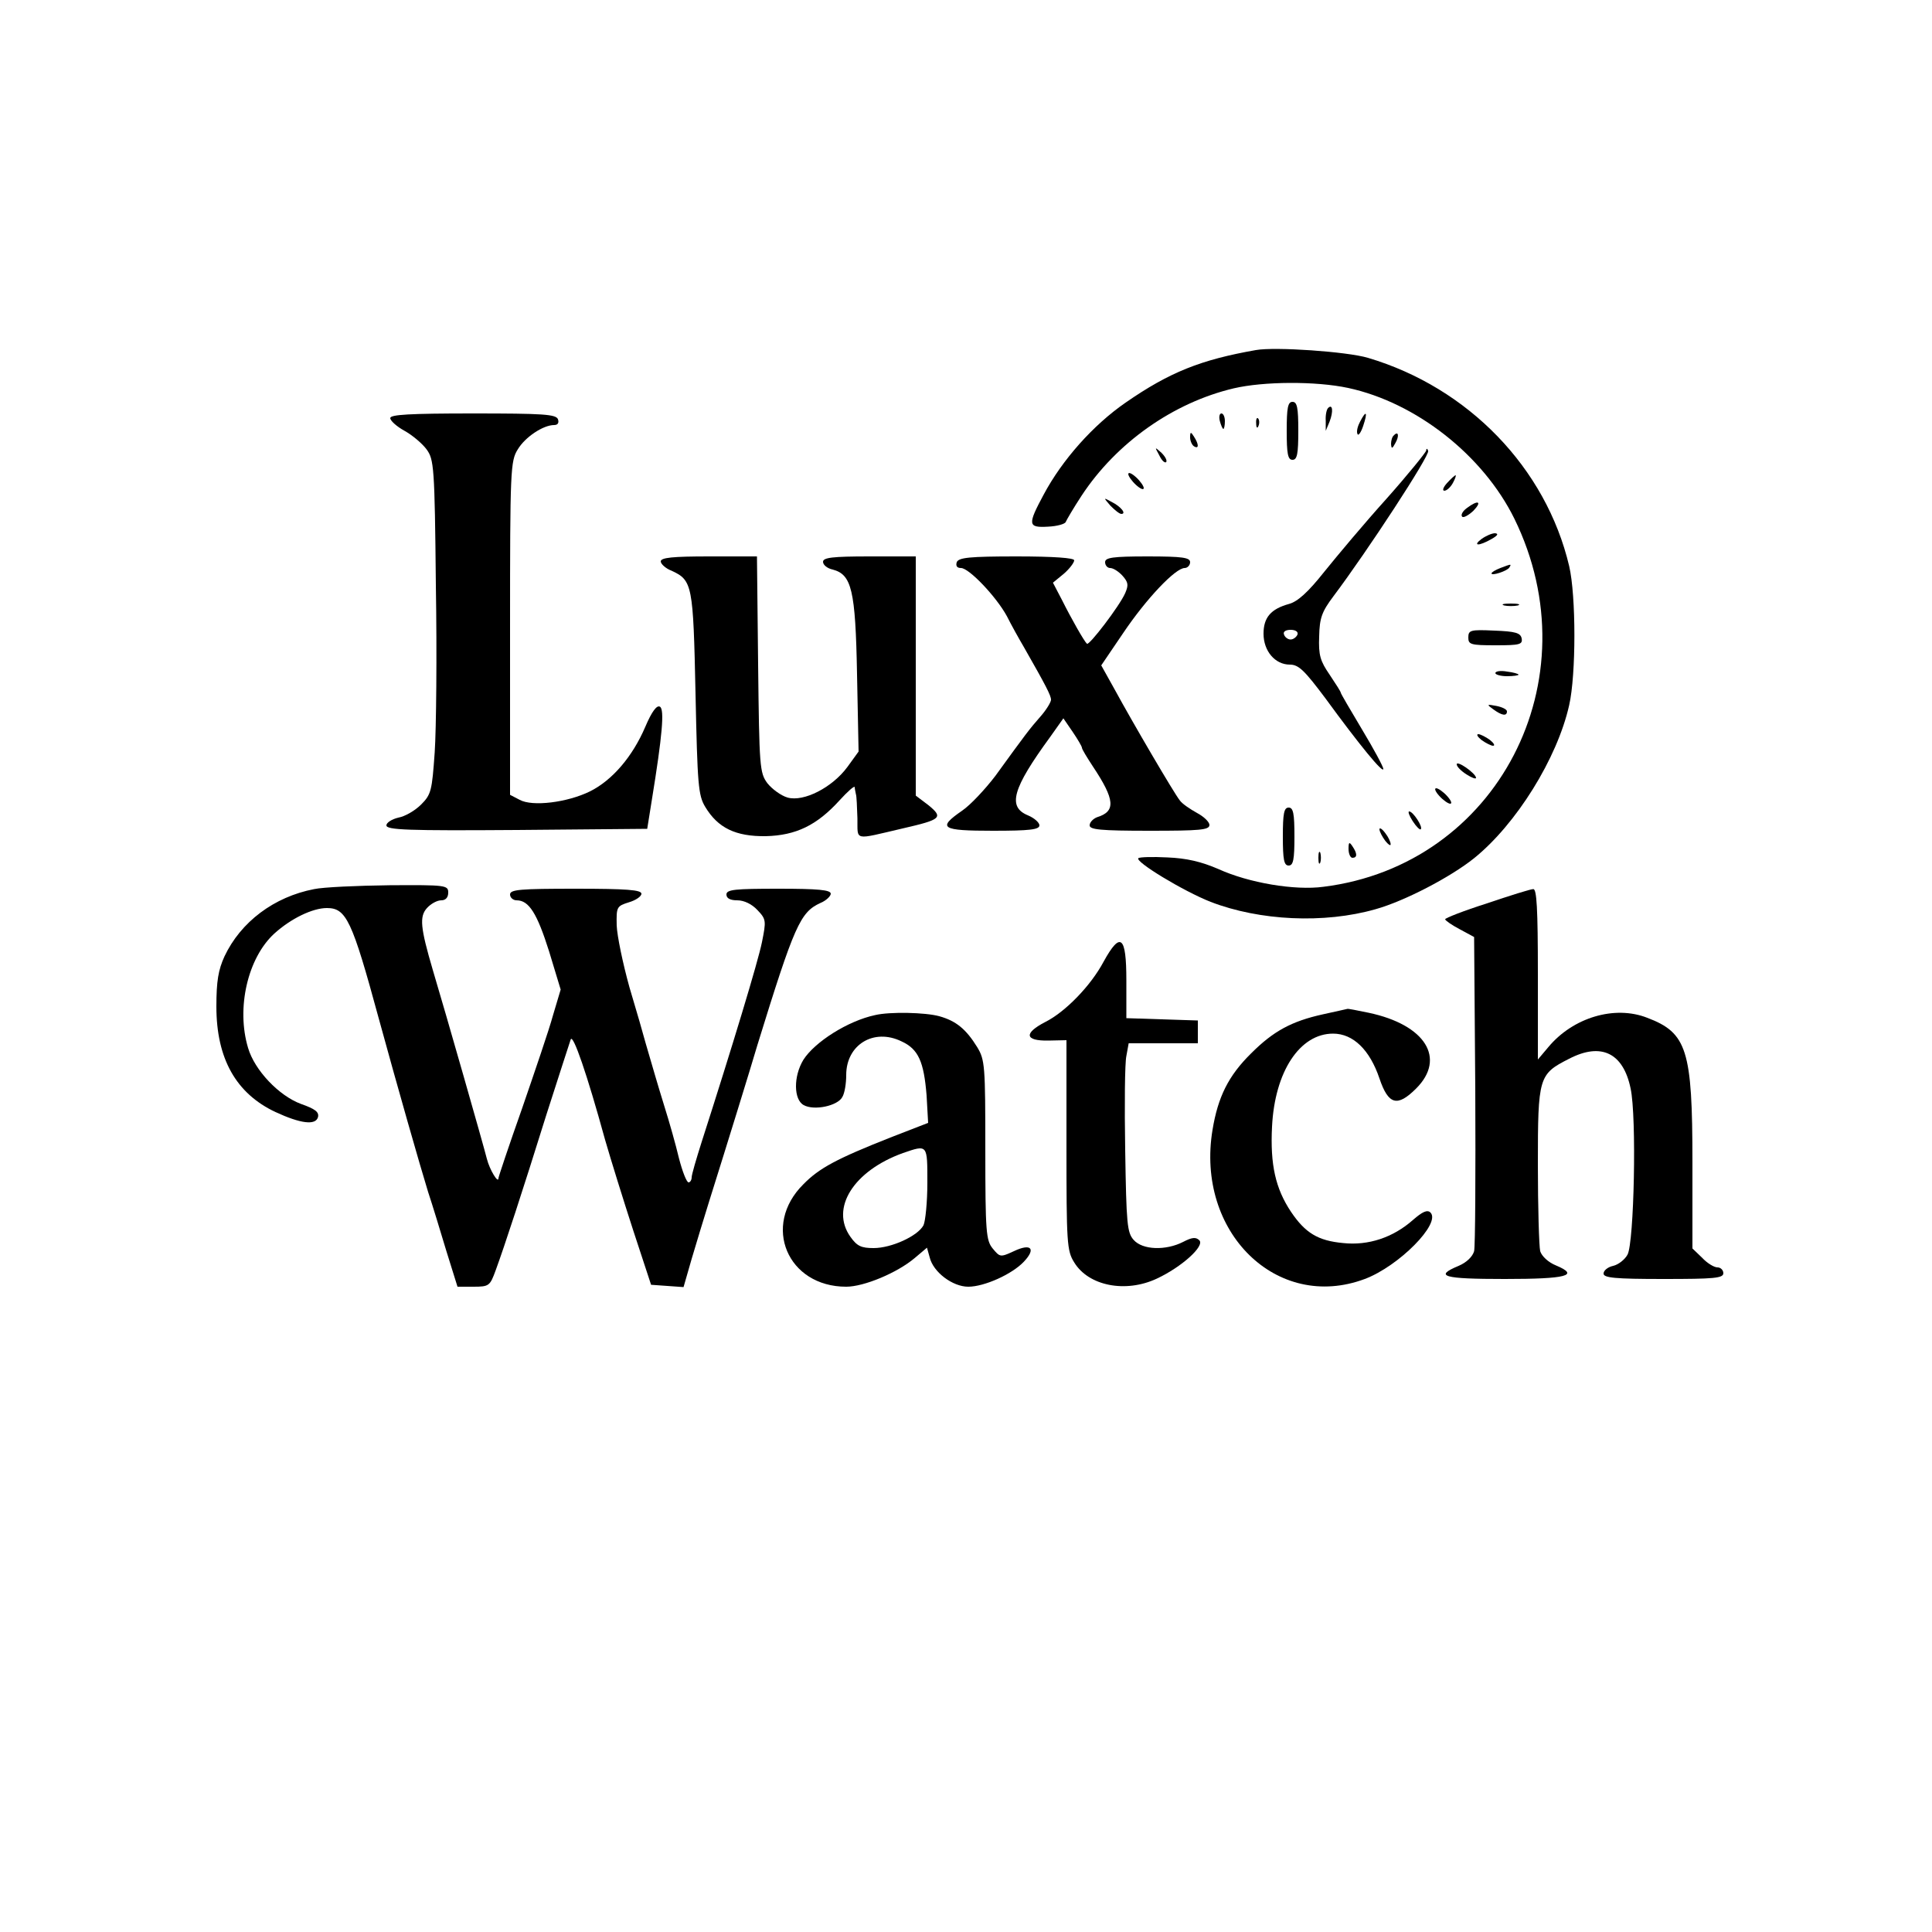 <?xml version="1.0" standalone="no"?>
<!DOCTYPE svg PUBLIC "-//W3C//DTD SVG 20010904//EN"
 "http://www.w3.org/TR/2001/REC-SVG-20010904/DTD/svg10.dtd">
<svg version="1.0" xmlns="http://www.w3.org/2000/svg"
 width="500pt" height="500pt" viewBox="0 0 500 500"
 preserveAspectRatio="xMidYMid meet">

<g transform="translate(0,500) scale(0.1,-0.1)"
fill="#000000" stroke="none">
<path d="M3250 4094 c-142 -25 -223 -57 -337 -136 -84 -58 -164 -148 -212
-238 -42 -78 -41 -86 11 -83 24 1 44 7 46 12 2 5 20 36 41 68 90 137 237 241
394 278 77 18 212 19 296 1 176 -38 349 -174 430 -338 205 -418 -44 -897 -494
-953 -74 -10 -193 10 -272 46 -44 19 -82 28 -132 30 -38 2 -72 1 -75 -2 -9 -9
116 -85 187 -113 127 -49 294 -57 427 -19 75 21 194 83 255 132 109 88 215
258 246 396 18 79 18 283 0 360 -60 254 -261 462 -521 539 -54 16 -240 29
-290 20z"/>
<path d="M3330 3885 c0 -60 3 -75 15 -75 12 0 15 15 15 75 0 60 -3 75 -15 75
-12 0 -15 -15 -15 -75z"/>
<path d="M3437 3944 c-4 -4 -7 -19 -6 -33 l0 -26 10 24 c10 26 8 47 -4 35z"/>
<path d="M1010 3918 c0 -7 17 -22 37 -33 20 -11 46 -33 57 -48 19 -26 21 -44
24 -352 3 -179 1 -373 -3 -432 -7 -99 -9 -109 -35 -135 -16 -16 -42 -31 -59
-34 -17 -4 -31 -13 -31 -20 0 -12 55 -14 338 -12 l337 3 12 75 c27 166 33 234
21 241 -8 5 -21 -12 -38 -52 -33 -77 -85 -138 -143 -167 -59 -29 -149 -40
-182 -22 l-25 13 0 431 c0 410 1 433 20 463 19 32 66 63 94 63 10 0 13 6 10
15 -5 13 -39 15 -220 15 -165 0 -214 -3 -214 -12z"/>
<path d="M3157 3910 c3 -11 7 -20 9 -20 2 0 4 9 4 20 0 11 -4 20 -9 20 -5 0
-7 -9 -4 -20z"/>
<path d="M3520 3909 c-6 -11 -10 -25 -7 -32 2 -6 9 3 15 21 12 36 8 42 -8 11z"/>
<path d="M3251 3904 c0 -11 3 -14 6 -6 3 7 2 16 -1 19 -3 4 -6 -2 -5 -13z"/>
<path d="M3080 3868 c0 -9 5 -20 10 -23 13 -8 13 5 0 25 -8 13 -10 13 -10 -2z"/>
<path d="M3607 3873 c-4 -3 -7 -13 -7 -22 1 -13 3 -13 11 2 11 19 8 33 -4 20z"/>
<path d="M3000 3822 c6 -13 14 -21 18 -18 3 4 -2 14 -12 24 -18 16 -18 16 -6
-6z"/>
<path d="M3691 3834 c-1 -5 -47 -62 -103 -125 -56 -62 -128 -148 -161 -189
-42 -53 -69 -77 -91 -83 -47 -13 -66 -35 -66 -77 0 -45 30 -80 68 -80 23 0 38
-15 92 -87 89 -122 150 -196 150 -183 0 6 -25 52 -55 102 -30 50 -55 93 -55
95 0 3 -13 23 -29 47 -24 35 -29 50 -27 99 1 48 7 64 37 104 88 117 250 365
245 376 -2 7 -5 7 -5 1z m-333 -476 c-3 -7 -11 -13 -18 -13 -7 0 -15 6 -17 13
-3 7 4 12 17 12 13 0 20 -5 18 -12z"/>
<path d="M2920 3773 c0 -5 9 -18 20 -28 11 -10 20 -14 20 -8 0 5 -9 18 -20 28
-11 10 -20 14 -20 8z"/>
<path d="M3745 3750 c-10 -11 -13 -20 -7 -20 6 0 16 9 22 20 6 11 9 20 7 20
-2 0 -12 -9 -22 -20z"/>
<path d="M2874 3691 c11 -11 23 -21 28 -21 14 0 -1 19 -25 31 -22 12 -22 12
-3 -10z"/>
<path d="M3796 3685 c-11 -8 -16 -18 -12 -22 3 -4 16 3 29 15 24 25 12 29 -17
7z"/>
<path d="M3834 3605 c-24 -18 -7 -19 26 0 16 9 19 14 9 15 -8 0 -24 -7 -35
-15z"/>
<path d="M1710 3547 c0 -6 12 -18 28 -24 54 -25 56 -36 62 -318 5 -236 7 -263
25 -293 33 -55 79 -77 157 -76 78 2 132 28 191 93 21 23 38 38 39 34 0 -5 2
-12 3 -18 2 -5 3 -34 4 -63 1 -59 -12 -56 117 -26 100 23 106 28 67 60 l-33
25 0 310 0 309 -120 0 c-96 0 -120 -3 -120 -14 0 -8 11 -17 25 -20 49 -13 59
-52 63 -271 l4 -200 -29 -40 c-39 -53 -113 -91 -155 -79 -17 5 -40 22 -52 37
-20 27 -21 42 -24 308 l-3 279 -124 0 c-94 0 -125 -3 -125 -13z"/>
<path d="M2476 3545 c-3 -10 1 -15 11 -15 21 0 92 -75 119 -125 11 -22 31 -58
44 -80 57 -100 70 -125 70 -136 0 -6 -12 -26 -27 -43 -29 -33 -38 -45 -117
-154 -26 -34 -64 -75 -86 -90 -65 -45 -55 -52 80 -52 95 0 120 3 120 14 0 7
-13 19 -30 26 -53 22 -40 69 58 203 l34 48 24 -35 c13 -19 24 -38 24 -41 0 -4
13 -25 28 -48 58 -87 60 -117 11 -132 -10 -4 -19 -13 -19 -21 0 -11 27 -14
155 -14 130 0 155 2 155 15 0 8 -15 22 -32 31 -18 10 -39 24 -45 33 -15 19
-120 198 -169 288 l-34 61 57 84 c60 89 135 168 159 168 7 0 14 7 14 15 0 12
-19 15 -110 15 -91 0 -110 -3 -110 -15 0 -8 6 -15 13 -15 8 0 22 -9 32 -20 15
-17 16 -24 7 -45 -15 -34 -94 -137 -99 -131 -7 6 -40 64 -65 114 l-23 44 28
23 c15 13 27 29 27 35 0 6 -52 10 -149 10 -123 0 -150 -3 -155 -15z"/>
<path d="M3883 3530 c-13 -5 -23 -11 -23 -14 0 -7 40 6 46 15 6 10 6 10 -23
-1z"/>
<path d="M3893 3433 c9 -2 25 -2 35 0 9 3 1 5 -18 5 -19 0 -27 -2 -17 -5z"/>
<path d="M3800 3350 c0 -18 6 -20 71 -20 62 0 70 2 67 18 -3 14 -16 18 -71 20
-62 3 -67 1 -67 -18z"/>
<path d="M3870 3258 c0 -4 14 -8 30 -8 17 0 30 2 30 4 0 2 -13 6 -30 8 -16 3
-30 1 -30 -4z"/>
<path d="M3865 3164 c22 -16 35 -18 35 -5 0 5 -12 11 -27 14 -26 5 -26 4 -8
-9z"/>
<path d="M3834 3085 c11 -8 25 -15 30 -15 6 0 2 7 -8 15 -11 8 -25 15 -30 15
-6 0 -2 -7 8 -15z"/>
<path d="M3770 3022 c0 -6 11 -17 25 -26 14 -9 25 -13 25 -9 -1 12 -50 46 -50
35z"/>
<path d="M3725 2940 c10 -11 23 -20 28 -20 6 0 2 9 -8 20 -10 11 -23 20 -28
20 -6 0 -2 -9 8 -20z"/>
<path d="M3320 2835 c0 -60 3 -75 15 -75 12 0 15 15 15 75 0 60 -3 75 -15 75
-12 0 -15 -15 -15 -75z"/>
<path d="M3656 2875 c9 -14 19 -24 21 -21 6 6 -20 46 -30 46 -4 0 0 -11 9 -25z"/>
<path d="M3570 2854 c0 -6 7 -19 15 -30 8 -10 14 -14 14 -9 0 6 -6 19 -14 29
-8 11 -15 15 -15 10z"/>
<path d="M3490 2803 c0 -13 5 -23 10 -23 13 0 13 11 0 30 -8 12 -10 11 -10 -7z"/>
<path d="M3412 2780 c0 -14 2 -19 5 -12 2 6 2 18 0 25 -3 6 -5 1 -5 -13z"/>
<path d="M813 2699 c-104 -20 -190 -85 -232 -174 -16 -35 -21 -64 -21 -130 0
-135 51 -225 153 -273 65 -30 104 -35 110 -13 3 13 -7 21 -44 34 -57 21 -120
87 -137 145 -31 103 -1 233 68 296 43 39 99 66 136 66 50 0 65 -31 134 -285
49 -179 107 -382 128 -450 11 -33 32 -102 47 -152 l29 -93 41 0 c41 0 43 2 58
43 23 63 68 200 131 402 32 99 60 187 63 195 6 15 42 -89 89 -260 15 -52 48
-158 73 -235 l46 -140 42 -3 42 -3 21 73 c12 40 32 107 45 148 49 156 108 347
125 405 96 311 111 344 163 368 15 6 27 18 27 24 0 10 -33 13 -135 13 -113 0
-135 -2 -135 -15 0 -10 10 -15 28 -15 18 0 38 -10 52 -25 23 -24 23 -28 12
-83 -10 -50 -77 -271 -156 -517 -14 -44 -26 -85 -26 -92 0 -7 -4 -13 -8 -13
-5 0 -16 28 -25 63 -8 34 -25 94 -37 132 -21 68 -27 90 -49 165 -5 19 -24 85
-42 145 -17 61 -32 133 -33 160 -1 48 0 50 32 60 17 5 32 15 32 22 0 10 -38
13 -170 13 -144 0 -170 -2 -170 -15 0 -8 8 -15 17 -15 32 0 53 -34 84 -132
l30 -99 -20 -67 c-10 -37 -47 -145 -80 -241 -34 -96 -61 -177 -61 -180 0 -16
-23 22 -30 50 -9 36 -107 379 -140 489 -32 109 -35 138 -15 160 10 11 26 20
37 20 11 0 18 7 18 20 0 19 -6 20 -152 19 -84 -1 -172 -5 -195 -10z"/>
<path d="M3848 2662 c-60 -19 -108 -38 -108 -41 0 -3 17 -15 38 -26 l37 -20 3
-395 c1 -217 0 -405 -3 -418 -4 -14 -19 -29 -40 -38 -65 -27 -40 -34 119 -34
161 0 195 9 133 35 -20 8 -37 24 -41 37 -3 13 -6 114 -6 224 0 227 2 234 81
274 83 43 140 15 159 -77 16 -74 9 -399 -8 -430 -7 -13 -24 -26 -37 -29 -14
-3 -25 -12 -25 -20 0 -11 29 -14 155 -14 131 0 155 2 155 15 0 8 -7 15 -15 15
-9 0 -27 11 -40 25 l-25 24 0 224 c0 290 -14 334 -117 373 -84 33 -192 1 -256
-76 l-27 -32 0 221 c0 171 -3 221 -12 220 -7 0 -61 -17 -120 -37z"/>
<path d="M2856 2511 c-33 -62 -99 -130 -151 -156 -56 -29 -53 -49 8 -48 l47 1
0 -272 c0 -252 1 -273 20 -303 37 -61 133 -80 214 -42 64 30 124 84 110 99 -9
9 -19 8 -42 -4 -45 -23 -105 -21 -128 5 -17 19 -19 41 -22 232 -2 116 -1 226
3 244 l6 33 89 0 90 0 0 30 0 29 -92 3 -93 3 0 98 c0 115 -15 128 -59 48z"/>
<path d="M3424 2375 c-82 -18 -129 -44 -186 -101 -59 -58 -86 -113 -100 -198
-44 -265 167 -471 394 -386 88 33 198 144 170 172 -8 8 -21 2 -45 -19 -52 -46
-116 -67 -181 -60 -65 6 -98 26 -135 81 -40 60 -54 122 -49 220 7 143 72 241
158 241 52 0 95 -42 120 -116 23 -68 46 -75 95 -26 78 78 24 165 -123 196 -29
6 -54 11 -55 10 -1 0 -30 -7 -63 -14z"/>
<path d="M2265 2373 c-71 -15 -157 -70 -186 -116 -26 -43 -25 -103 1 -117 27
-15 88 -2 100 21 6 10 10 35 10 57 0 78 71 122 143 87 44 -20 58 -53 65 -140
l4 -71 -98 -38 c-139 -55 -184 -79 -225 -121 -108 -107 -41 -265 111 -265 46
0 132 36 177 74 l32 27 7 -25 c9 -38 59 -76 100 -76 41 0 113 32 144 65 32 34
18 48 -26 27 -35 -16 -36 -16 -55 7 -17 21 -19 42 -19 255 0 218 -1 233 -21
266 -29 47 -55 68 -98 80 -36 10 -128 12 -166 3z m135 -434 c0 -50 -5 -99 -10
-110 -15 -28 -83 -59 -129 -59 -32 0 -43 5 -60 29 -53 74 8 171 136 217 64 22
63 23 63 -77z"/>
</g>
</svg>
